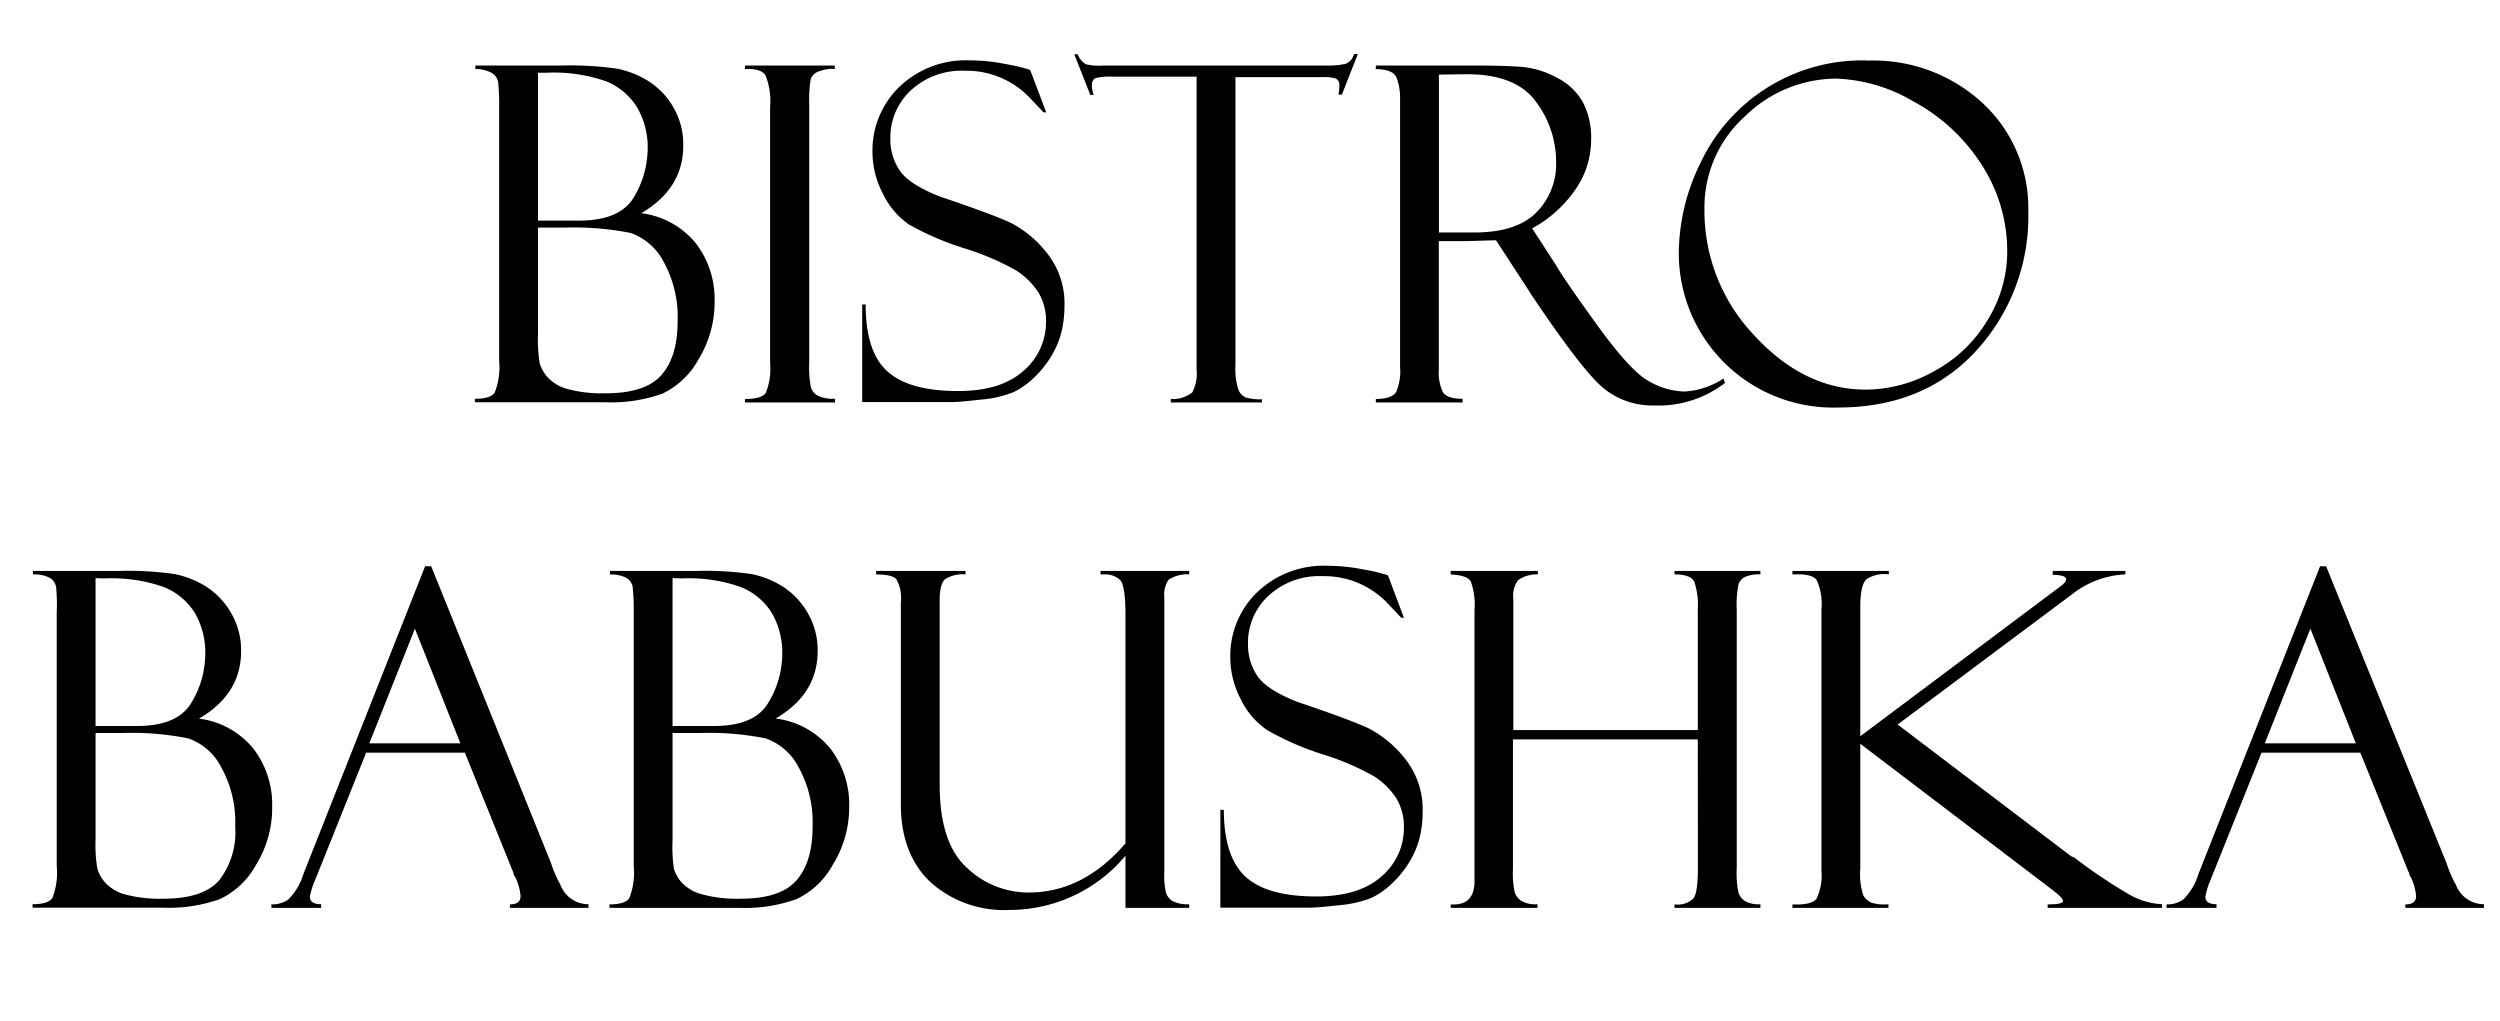 <svg id="Layer_1" data-name="Layer 1" xmlns="http://www.w3.org/2000/svg" viewBox="0 0 267.11 109.04"><path d="M50.79,7.38V7h9.35A34.7,34.7,0,0,1,66,7.35a10,10,0,0,1,3.27,1.31,8.09,8.09,0,0,1,2.66,2.78A7.82,7.82,0,0,1,73,15.58q0,4.57-4.49,7.2A8.94,8.94,0,0,1,74.35,26a9.77,9.77,0,0,1,2,6.18,11.63,11.63,0,0,1-1.7,6.18,8.66,8.66,0,0,1-3.88,3.7,16.34,16.34,0,0,1-6.12.92H50.74v-.37c1.11,0,1.82-.22,2.12-.67a7.49,7.49,0,0,0,.47-3.43V11.43a21.46,21.46,0,0,0-.11-2.66,1.38,1.38,0,0,0-.72-1A3.53,3.53,0,0,0,50.79,7.38Zm6.69.39v15.8h4.37q4.44,0,5.9-2.54A10.22,10.22,0,0,0,69.2,16a8.5,8.5,0,0,0-1.13-4.53A6.92,6.92,0,0,0,64.79,8.7a16.79,16.79,0,0,0-6.36-.93Zm2.81,16.55H57.48v11.4a16,16,0,0,0,.18,3.08,4,4,0,0,0,.83,1.49,4.5,4.5,0,0,0,2.09,1.26,14.18,14.18,0,0,0,4.15.47c2.8,0,4.78-.64,5.93-1.94s1.74-3.21,1.74-5.75a12.16,12.16,0,0,0-1.54-6.44,6.32,6.32,0,0,0-3.48-3A30.89,30.89,0,0,0,60.29,24.32Z"/><path d="M89.19,7v.37a3.63,3.63,0,0,0-1.57.22,1.42,1.42,0,0,0-1,.85,13.54,13.54,0,0,0-.16,2.66v27.6a11.38,11.38,0,0,0,.19,2.74,1.66,1.66,0,0,0,.71.83,3.72,3.72,0,0,0,1.86.33V43H79.6v-.37c1.2,0,2-.23,2.24-.7a6.93,6.93,0,0,0,.44-3.16V11.43a7.55,7.55,0,0,0-.48-3.36c-.33-.52-1.06-.76-2.2-.69V7Z"/><path d="M110.07,7.48,111.78,12l-.3,0s-.45-.5-1.35-1.44a9.32,9.32,0,0,0-7-3,8,8,0,0,0-5.84,2.12,6.84,6.84,0,0,0-2.16,5.09,5.92,5.92,0,0,0,1,3.45c.68,1,2.09,1.9,4.23,2.76,3.69,1.24,6.22,2.18,7.58,2.8A11.73,11.73,0,0,1,111.83,27a8.6,8.6,0,0,1,1.9,5.76,11.46,11.46,0,0,1-.34,2.79,9.44,9.44,0,0,1-1.1,2.56,11.22,11.22,0,0,1-1.82,2.25,8.6,8.6,0,0,1-2.16,1.53,11.6,11.6,0,0,1-3.47.8q-2.37.27-3.12.27h-9.6V32.53h.37q0,5.19,2.44,7.25c1.59,1.36,4.08,2,7.45,2q4.59,0,7-2.18a6.84,6.84,0,0,0,2.38-5.22,5.79,5.79,0,0,0-.83-3.16,8,8,0,0,0-2.32-2.3,28,28,0,0,0-5.64-2.41A30.54,30.54,0,0,1,97.14,24a8.34,8.34,0,0,1-2.79-3.27,9.64,9.64,0,0,1-1.13-4.45,9.44,9.44,0,0,1,2.87-7,10.24,10.24,0,0,1,7.53-2.83,19.93,19.93,0,0,1,3.91.41,19.41,19.41,0,0,1,2.34.54A.49.49,0,0,0,110.07,7.48Z"/><path d="M145.08,5.77l-1.71,4.34H143a4.23,4.23,0,0,0,.1-1,.7.7,0,0,0-.4-.72,4,4,0,0,0-1.28-.15H132V39a7.54,7.54,0,0,0,.3,2.6,1.54,1.54,0,0,0,.83.88,5.75,5.75,0,0,0,1.7.18V43h-9.74v-.37a3.34,3.34,0,0,0,2.3-.71,4.39,4.39,0,0,0,.46-2.44V8.19h-9a6.53,6.53,0,0,0-1.78.15c-.27.11-.41.37-.41.8a3.78,3.78,0,0,0,.19,1h-.36l-1.71-4.34h.36a2.18,2.18,0,0,0,.87,1.06A5.82,5.82,0,0,0,117.9,7h23.86a8.2,8.2,0,0,0,2-.18,1.47,1.47,0,0,0,.91-1.06Z"/><path d="M147,7.38V7h10.21c2.58,0,4.46.06,5.61.17a9.73,9.73,0,0,1,3.55,1.14,6.61,6.61,0,0,1,2.75,2.61A8.14,8.14,0,0,1,170,15a9.25,9.25,0,0,1-1.65,5.21,13.28,13.28,0,0,1-4.65,4.19l2.54,3.91q.82,1.46,4.4,6.41c2.39,3.3,4.23,5.32,5.53,6A7.77,7.77,0,0,0,180,41.83a8.47,8.47,0,0,0,4.15-1.39l.15.48a11.64,11.64,0,0,1-7.61,2.4,8.19,8.19,0,0,1-5.37-1.85q-2.25-1.84-7.81-10.14a.14.14,0,0,1-.05-.1l-3.62-5.56-3.2.09h-2.91V39.51a4.83,4.83,0,0,0,.43,2.38c.29.48,1,.72,2.11.72V43H147v-.37c1.16,0,1.88-.29,2.16-.73a5.53,5.53,0,0,0,.43-2.69V10.62a6.12,6.12,0,0,0-.37-2.3C149,7.71,148.22,7.4,147,7.38Zm6.74.59V24.84h3.77c3,0,5.17-.7,6.6-2.1a7.34,7.34,0,0,0,2.15-5.52,10.64,10.64,0,0,0-2.11-6.29c-1.41-2-3.9-3-7.45-3Z"/><path d="M199.52,6.48a17.16,17.16,0,0,1,12.38,4.6,15.27,15.27,0,0,1,4.81,11.48,21.22,21.22,0,0,1-5.57,14.92q-5.56,6.06-14.77,6.06a16.49,16.49,0,0,1-17-16.6,22.11,22.11,0,0,1,2.29-9.48,19.1,19.1,0,0,1,17.85-11Zm-.15,35.15a15,15,0,0,0,7.33-2,14.76,14.76,0,0,0,5.69-5.48A13.91,13.91,0,0,0,214.46,27a17,17,0,0,0-2.79-9.49,19.84,19.84,0,0,0-7.26-6.69,17.47,17.47,0,0,0-8.23-2.42,14,14,0,0,0-9.71,4,13.08,13.08,0,0,0-4.36,10,19.28,19.28,0,0,0,5.32,13.43Q192.76,41.63,199.37,41.63Z"/><path d="M3.52,61.38V61h9.35a34.54,34.54,0,0,1,5.81.34A10.12,10.12,0,0,1,22,62.66a8.09,8.09,0,0,1,2.66,2.78,7.91,7.91,0,0,1,1.1,4.14q0,4.58-4.5,7.2A8.92,8.92,0,0,1,27.08,80a9.77,9.77,0,0,1,2,6.18,11.54,11.54,0,0,1-1.7,6.18,8.61,8.61,0,0,1-3.88,3.7,16.25,16.25,0,0,1-6.11.92H3.48v-.37c1.1,0,1.81-.22,2.12-.67a7.54,7.54,0,0,0,.46-3.43V65.43A19.59,19.59,0,0,0,6,62.77a1.38,1.38,0,0,0-.72-1.05A3.47,3.47,0,0,0,3.52,61.38Zm6.69.39v15.8h4.37c3,0,4.93-.85,5.9-2.54A10.12,10.12,0,0,0,21.93,70a8.5,8.5,0,0,0-1.12-4.53,7,7,0,0,0-3.28-2.74,16.86,16.86,0,0,0-6.36-.93ZM13,78.32H10.21v11.4a14.92,14.92,0,0,0,.19,3.08,3.82,3.82,0,0,0,.83,1.49,4.46,4.46,0,0,0,2.08,1.26,14.22,14.22,0,0,0,4.15.47c2.8,0,4.78-.64,5.94-1.94a8.41,8.41,0,0,0,1.73-5.75,12.07,12.07,0,0,0-1.54-6.44,6.25,6.25,0,0,0-3.48-3A30.77,30.77,0,0,0,13,78.32Z"/><path d="M49.67,80.42H39.12L33.68,94a7.83,7.83,0,0,0-.57,1.8q0,.81,1.2.81V97H29v-.37a3,3,0,0,0,1.81-.53,6.58,6.58,0,0,0,1.61-2.72l13-32.88h.65L58.88,92.23a13.15,13.15,0,0,0,1,2.31,3.18,3.18,0,0,0,3,2.07V97H54.48v-.37q1.14,0,1.14-.9a5.78,5.78,0,0,0-.56-2,.87.87,0,0,1-.17-.31.65.65,0,0,0-.07-.25Zm-10.21-1h9.73L44.33,67.17Z"/><path d="M65.17,61.38V61h9.35a34.7,34.7,0,0,1,5.81.34,10,10,0,0,1,3.27,1.31,8.09,8.09,0,0,1,2.66,2.78,7.82,7.82,0,0,1,1.1,4.14q0,4.58-4.49,7.2A8.94,8.94,0,0,1,88.73,80a9.77,9.77,0,0,1,2,6.18A11.63,11.63,0,0,1,89,92.36a8.66,8.66,0,0,1-3.88,3.7A16.34,16.34,0,0,1,79,97H65.12v-.37c1.11,0,1.81-.22,2.12-.67a7.49,7.49,0,0,0,.47-3.43V65.43a21.46,21.46,0,0,0-.11-2.66,1.38,1.38,0,0,0-.72-1.05A3.53,3.53,0,0,0,65.17,61.38Zm6.69.39v15.8h4.37c3,0,4.93-.85,5.89-2.54A10.14,10.14,0,0,0,83.58,70a8.5,8.5,0,0,0-1.13-4.53,6.92,6.92,0,0,0-3.28-2.74,16.79,16.79,0,0,0-6.36-.93Zm2.81,16.55H71.86v11.4A16,16,0,0,0,72,92.8a4,4,0,0,0,.83,1.49A4.5,4.5,0,0,0,75,95.55a14.18,14.18,0,0,0,4.15.47c2.8,0,4.78-.64,5.93-1.94s1.74-3.21,1.74-5.75a12.16,12.16,0,0,0-1.54-6.44,6.32,6.32,0,0,0-3.48-3A30.89,30.89,0,0,0,74.67,78.32Z"/><path d="M127.06,97h-6.81V91.43a16.12,16.12,0,0,1-12.39,5.79,11.76,11.76,0,0,1-8.48-3c-2.09-2-3.13-4.77-3.13-8.3V64.38a4.22,4.22,0,0,0-.47-2.48c-.3-.35-1-.52-2.17-.52V61h9.55v.37a3.61,3.61,0,0,0-2.14.48c-.41.31-.62,1.07-.62,2.25V83.86q0,6.21,2.9,8.85a9.51,9.51,0,0,0,6.61,2.65q5.82,0,10.34-5.25V65.77c0-2.13-.19-3.39-.56-3.79a2.31,2.31,0,0,0-1.76-.6h-.34V61h9.47v.37a3.55,3.55,0,0,0-2.21.58,2.83,2.83,0,0,0-.45,1.86V93.1a8.92,8.92,0,0,0,.17,2.26,1.67,1.67,0,0,0,.69.9,3.44,3.44,0,0,0,1.8.35Z"/><path d="M148.3,61.48,150,66l-.29,0s-.46-.5-1.36-1.44a9.32,9.32,0,0,0-7-3,8,8,0,0,0-5.85,2.12,6.84,6.84,0,0,0-2.16,5.09,6,6,0,0,0,1,3.45c.68,1,2.09,1.9,4.24,2.76,3.69,1.24,6.21,2.18,7.57,2.8A11.85,11.85,0,0,1,150.07,81,8.65,8.65,0,0,1,152,86.78a11,11,0,0,1-.34,2.79,9.14,9.14,0,0,1-1.1,2.56,10.88,10.88,0,0,1-1.82,2.25,8.6,8.6,0,0,1-2.16,1.53,11.6,11.6,0,0,1-3.47.8c-1.57.18-2.62.27-3.12.27h-9.6V86.53h.37c0,3.46.85,5.88,2.44,7.25s4.08,2,7.45,2q4.59,0,7-2.18A6.8,6.8,0,0,0,150,88.43a5.79,5.79,0,0,0-.83-3.16,7.83,7.83,0,0,0-2.32-2.3,27.74,27.74,0,0,0-5.64-2.41A30.08,30.08,0,0,1,135.38,78a8.36,8.36,0,0,1-2.8-3.27,9.64,9.64,0,0,1-1.13-4.45,9.44,9.44,0,0,1,2.87-7,10.25,10.25,0,0,1,7.53-2.83,19.93,19.93,0,0,1,3.91.41,19.41,19.41,0,0,1,2.34.54A.49.49,0,0,0,148.3,61.48Z"/><path d="M181.4,79H161.65V92.85a9.58,9.58,0,0,0,.19,2.49,1.81,1.81,0,0,0,.68.9,3,3,0,0,0,1.75.37V97H155v-.37c1.7.11,2.54-.71,2.54-2.47V65.23a7.34,7.34,0,0,0-.4-3.12c-.27-.44-1-.68-2.14-.73V61h9.31v.37a3.47,3.47,0,0,0-2.08.59,2.7,2.7,0,0,0-.54,2V78H181.4V65.16a8,8,0,0,0-.37-3c-.26-.53-1-.79-2.12-.79V61h9.18v.37a3.78,3.78,0,0,0-1.62.26,1.37,1.37,0,0,0-.72.79,11.08,11.08,0,0,0-.19,2.73V92.75a10.44,10.44,0,0,0,.19,2.65,1.8,1.8,0,0,0,.68.87,3,3,0,0,0,1.66.34V97h-9.18v-.37a2.49,2.49,0,0,0,2-.61c.34-.41.5-1.5.5-3.29Z"/><path d="M191.51,61h10.3v.37a3.47,3.47,0,0,0-2.36.5c-.46.38-.69,1.38-.69,3V78.66l21.37-16c.42-.29.63-.56.63-.8s-.48-.44-1.44-.44V61h7.76v.37a9.9,9.9,0,0,0-5.71,2.14L202.75,77.41l18.57,14.1.07,0a.19.19,0,0,1,.08.07.17.17,0,0,0,.1,0,54.85,54.85,0,0,0,5.67,3.84A7.86,7.86,0,0,0,231,96.61V97H218.78v-.37c1.09,0,1.64-.12,1.64-.37s-.45-.66-1.34-1.34L198.76,79.47V92.81a7.18,7.18,0,0,0,.33,2.87,1.87,1.87,0,0,0,.88.77,4.43,4.43,0,0,0,1.8.16V97H191.51v-.37c1.37.06,2.23-.14,2.58-.62a5.82,5.82,0,0,0,.52-3V65.06a6,6,0,0,0-.52-3.1c-.35-.47-1.21-.66-2.58-.58Z"/><path d="M252.19,80.42H241.63L236.19,94a8.13,8.13,0,0,0-.56,1.8c0,.54.4.81,1.19.81V97h-5.34v-.37a3,3,0,0,0,1.8-.53,6.47,6.47,0,0,0,1.61-2.72l13-32.88h.64L261.4,92.23a12.64,12.64,0,0,0,1,2.31,3.19,3.19,0,0,0,3,2.07V97H257v-.37c.77,0,1.15-.3,1.15-.9a6,6,0,0,0-.56-2,.65.65,0,0,1-.17-.31c0-.17-.06-.25-.08-.25Zm-10.21-1h9.73l-4.86-12.25Z"/></svg>
